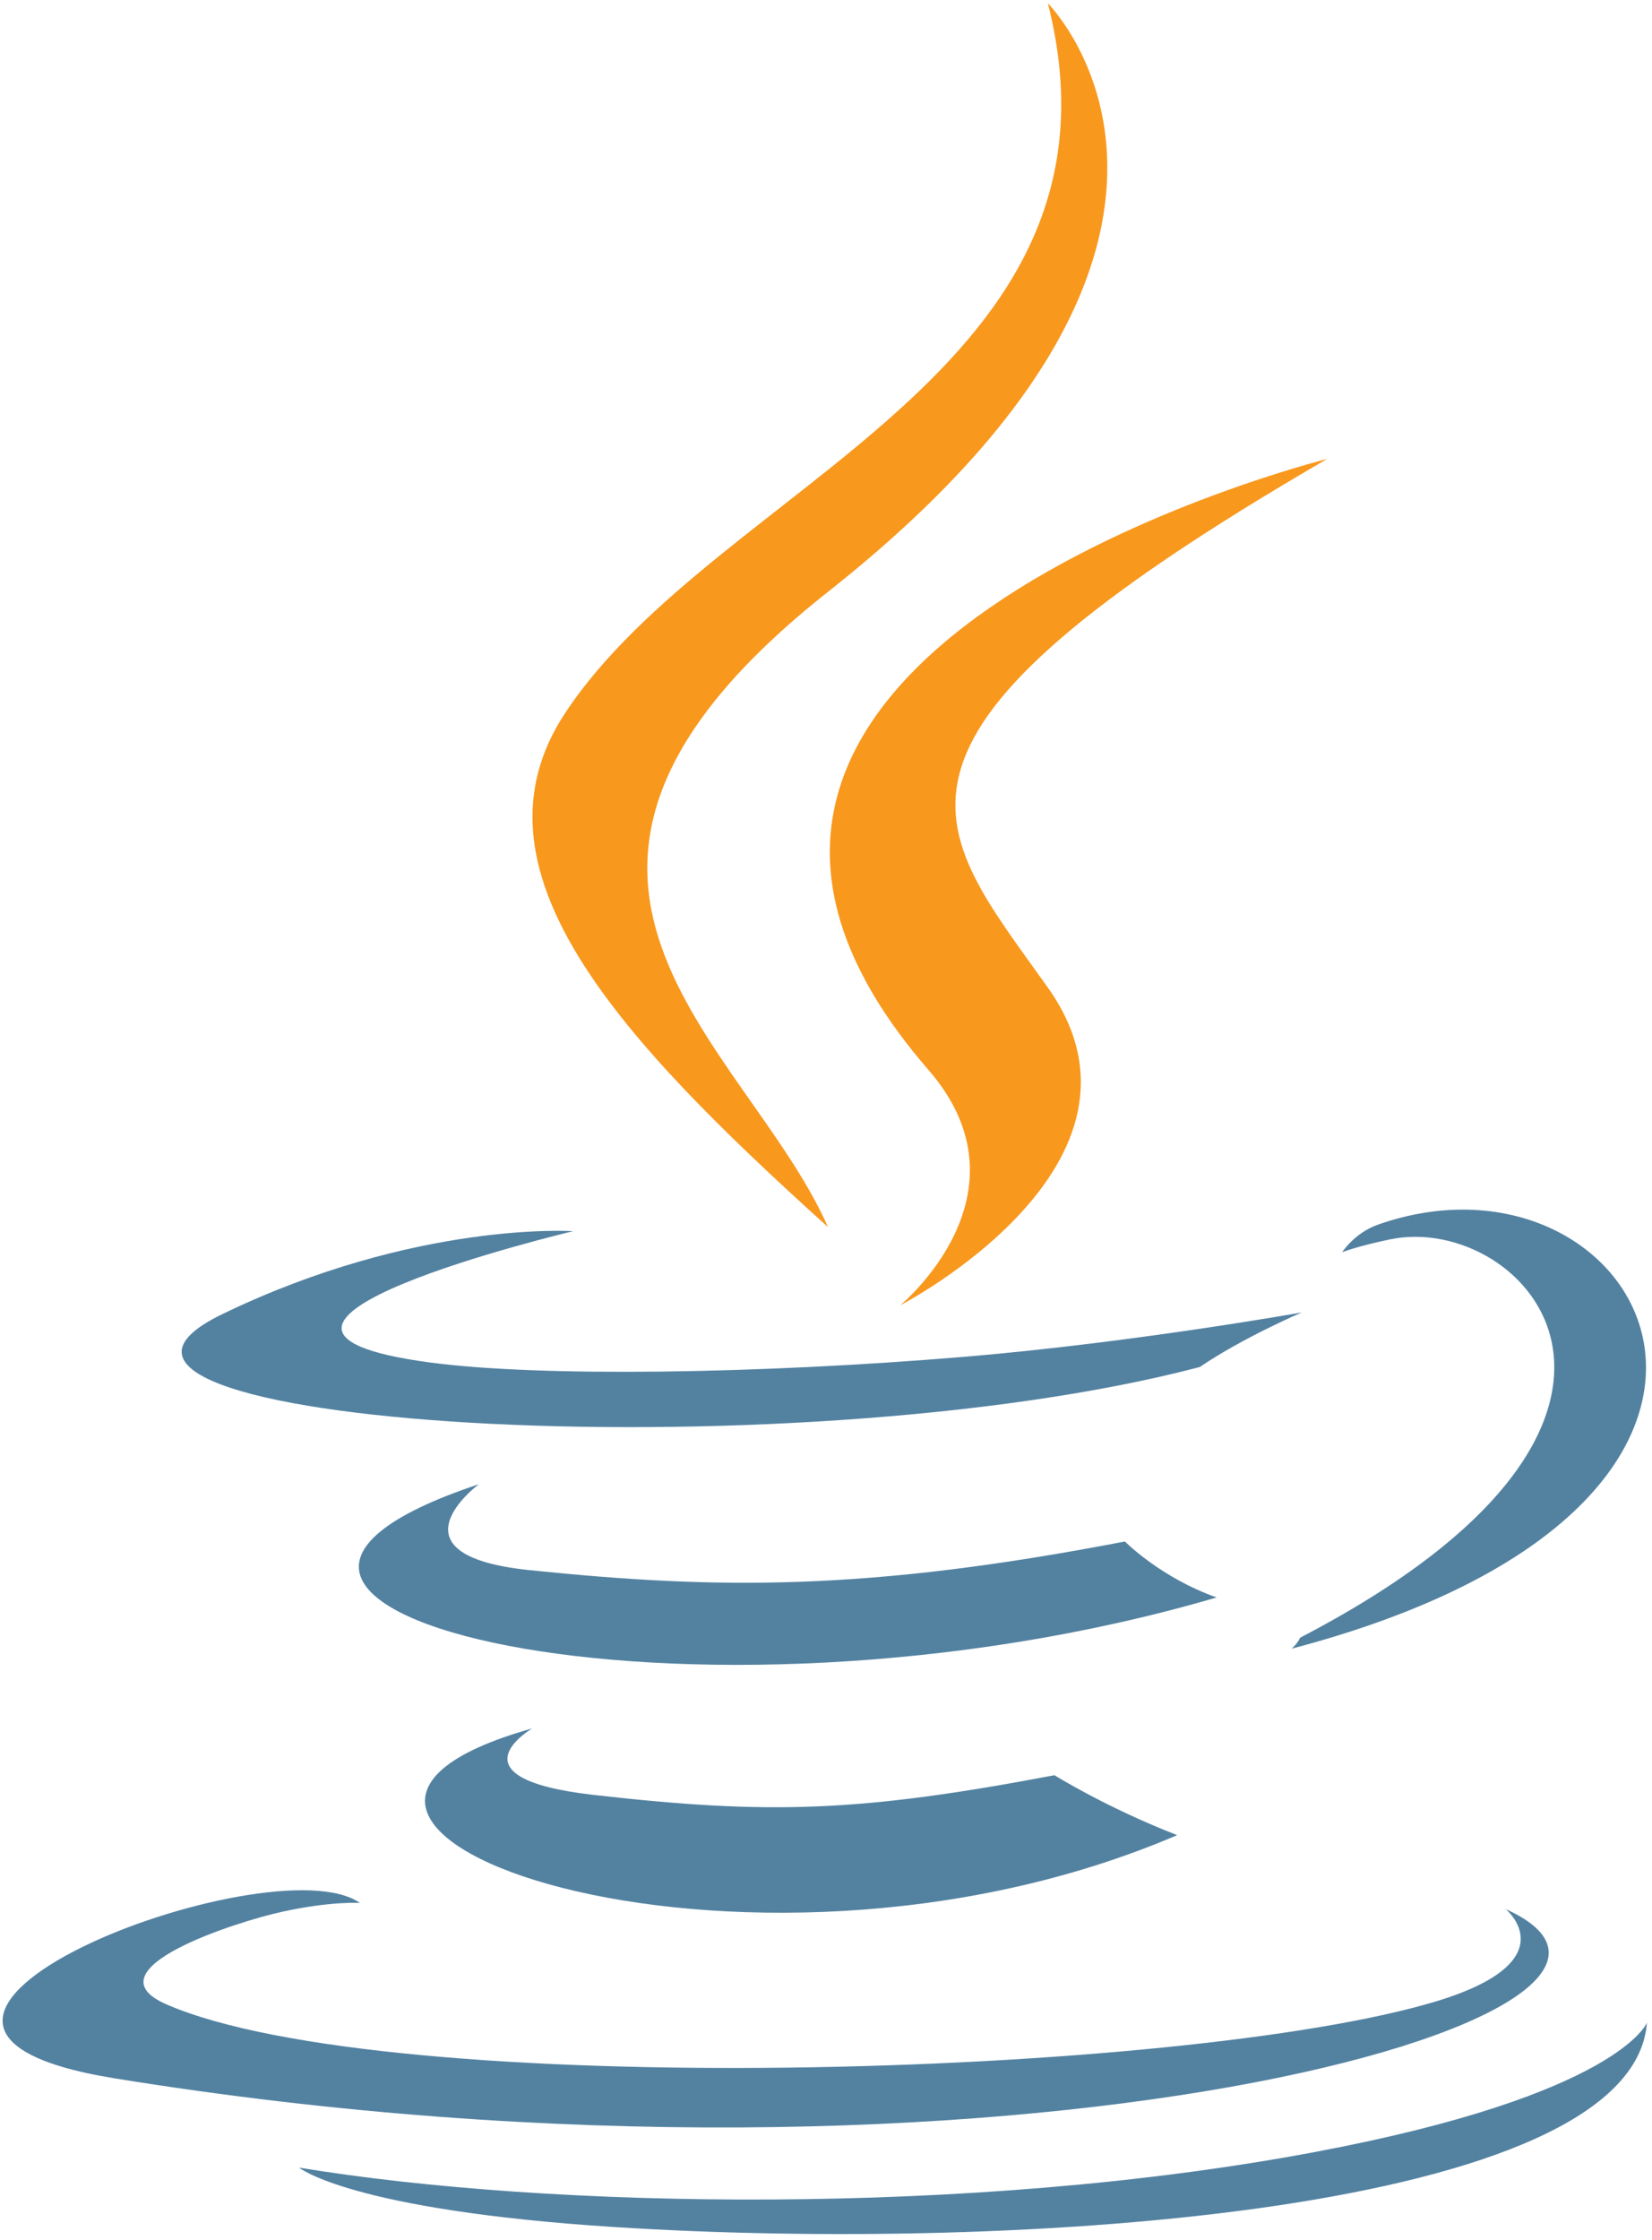 <svg width="47.23" height="64" viewBox="0 0 214 290" fill="none" xmlns="http://www.w3.org/2000/svg">
<g clip-path="url(#clip0_26_271)">
<path d="M68.937 223.795C68.937 223.795 57.9 230.214 76.792 232.386C99.68 234.997 111.378 234.623 136.6 229.849C136.6 229.849 143.232 234.007 152.493 237.608C95.95 261.841 24.526 236.205 68.937 223.795Z" fill="#5382A1"/>
<path d="M62.028 192.173C62.028 192.173 49.648 201.337 68.555 203.292C93.004 205.814 112.313 206.021 145.724 199.587C145.724 199.587 150.345 204.272 157.611 206.834C89.248 226.825 13.104 208.411 62.028 192.173Z" fill="#5382A1"/>
<path d="M120.274 138.53C134.206 154.571 116.614 169.005 116.614 169.005C116.614 169.005 151.99 150.743 135.743 127.874C120.569 106.548 108.933 95.952 171.927 59.418C171.927 59.418 73.047 84.113 120.274 138.53Z" fill="#F8981D"/>
<path d="M195.056 247.185C195.056 247.185 203.224 253.915 186.061 259.122C153.424 269.009 50.222 271.995 21.553 259.516C11.247 255.033 30.573 248.811 36.653 247.505C42.993 246.13 46.616 246.387 46.616 246.387C35.155 238.313 -27.464 262.24 14.809 269.092C130.092 287.788 224.959 260.674 195.056 247.185Z" fill="#5382A1"/>
<path d="M74.245 159.408C74.245 159.408 21.75 171.877 55.655 176.404C69.971 178.321 98.509 177.887 125.092 175.66C146.817 173.827 168.631 169.931 168.631 169.931C168.631 169.931 160.97 173.212 155.428 176.996C102.121 191.016 -0.86 184.494 28.787 170.153C53.859 158.033 74.245 159.408 74.245 159.408Z" fill="#5382A1"/>
<path d="M168.414 212.046C222.604 183.886 197.549 156.826 180.061 160.472C175.774 161.364 173.863 162.137 173.863 162.137C173.863 162.137 175.454 159.644 178.494 158.565C213.091 146.402 239.698 194.439 167.325 213.465C167.325 213.465 168.164 212.716 168.414 212.046Z" fill="#5382A1"/>
<path d="M135.743 0.425C135.743 0.425 165.754 30.446 107.279 76.61C60.388 113.642 96.586 134.756 107.259 158.88C79.888 134.185 59.801 112.445 73.277 92.212C93.056 62.511 147.852 48.111 135.743 0.425Z" fill="#F8981D"/>
<path d="M79.57 288.35C131.585 291.68 211.461 286.503 213.353 261.891C213.353 261.891 209.716 271.221 170.365 278.631C125.968 286.986 71.212 286.01 38.735 280.656C38.735 280.656 45.384 286.158 79.57 288.35Z" fill="#5382A1"/>
</g>
<defs>
<clipPath id="clip0_26_271">
<rect width="214" height="290" fill="white"/>
</clipPath>
</defs>
</svg>
